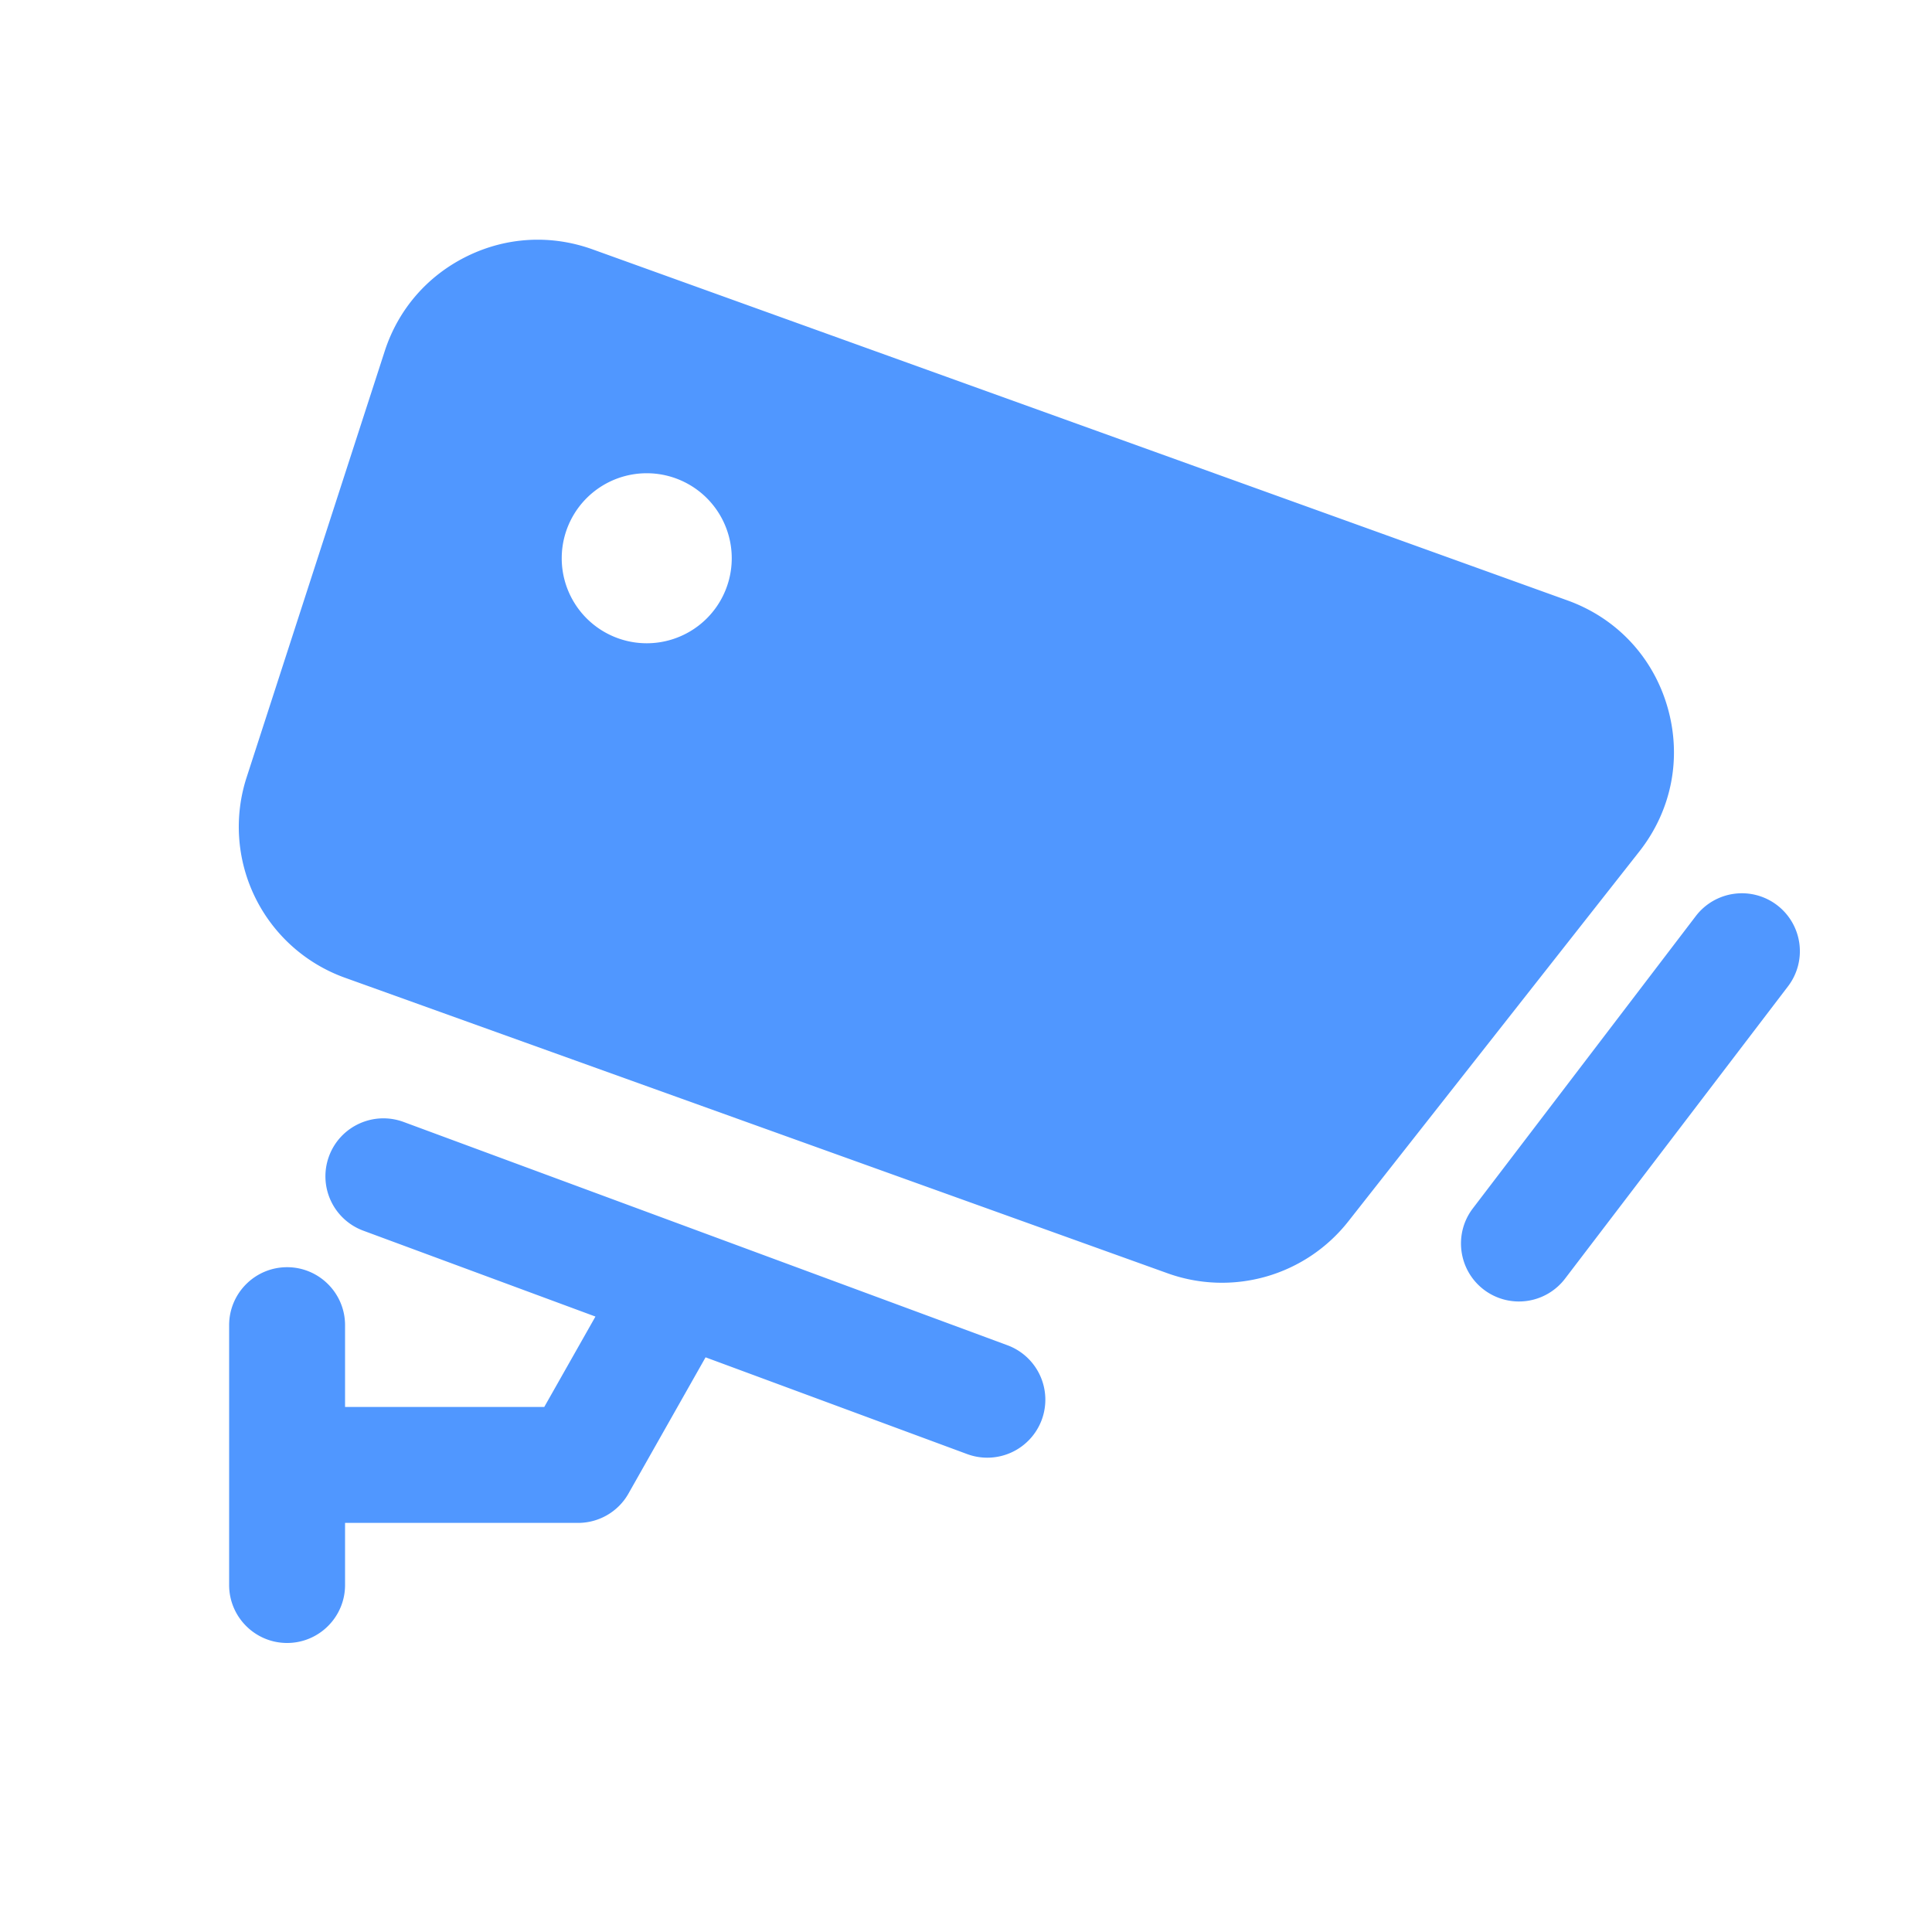 <svg t="1660717781671" class="icon" viewBox="0 0 1024 1024" version="1.1" xmlns="http://www.w3.org/2000/svg" p-id="1868" xmlns:xlink="http://www.w3.org/1999/xlink" width="200" height="200"><defs><style type="text/css">@font-face { font-family: feedback-iconfont; src: url("//at.alicdn.com/t/font_1031158_u69w8yhxdu.woff2?t=1630033759944") format("woff2"), url("//at.alicdn.com/t/font_1031158_u69w8yhxdu.woff?t=1630033759944") format("woff"), url("//at.alicdn.com/t/font_1031158_u69w8yhxdu.ttf?t=1630033759944") format("truetype"); }
</style></defs><path d="M941.875 479.744a30.74 30.74 0 0 0-43.059 5.786l-118.17 154.931c-10.291 13.466-7.68 32.768 5.786 43.059a30.73 30.73 0 0 0 43.059-5.786l118.17-154.931a30.694 30.694 0 0 0-5.786-43.059zM533.965 713.011l-320.102-118.374c-15.923-5.837-33.587 2.253-39.475 18.176a30.72 30.72 0 0 0 18.176 39.475l123.034 45.517-27.136 47.923H182.886v-43.366c0-16.947-13.773-30.72-30.72-30.72s-30.72 13.773-30.72 30.72v137.728c0 16.947 13.773 30.72 30.72 30.72s30.72-13.773 30.72-30.72v-32.922h123.494c11.059 0 21.299-5.939 26.726-15.565l40.858-72.192 138.701 51.302a30.771 30.771 0 0 0 39.475-18.176 30.761 30.761 0 0 0-18.176-39.526zM883.866 374.989c-7.629-26.675-27.034-47.411-53.146-56.781L314.01 132.147c-21.965-7.885-45.568-6.605-66.509 3.686s-36.454 28.16-43.622 50.381L130.816 411.699a84.987 84.987 0 0 0 52.378 106.65l435.507 156.467a85.217 85.217 0 0 0 96-27.546l154.163-195.942c17.152-21.811 22.63-49.613 15.002-76.339zM342.784 340.941a45.056 45.056 0 1 1 0-90.112 45.056 45.056 0 0 1 0 90.112z" fill="#5097FF" p-id="1869"></path></svg>